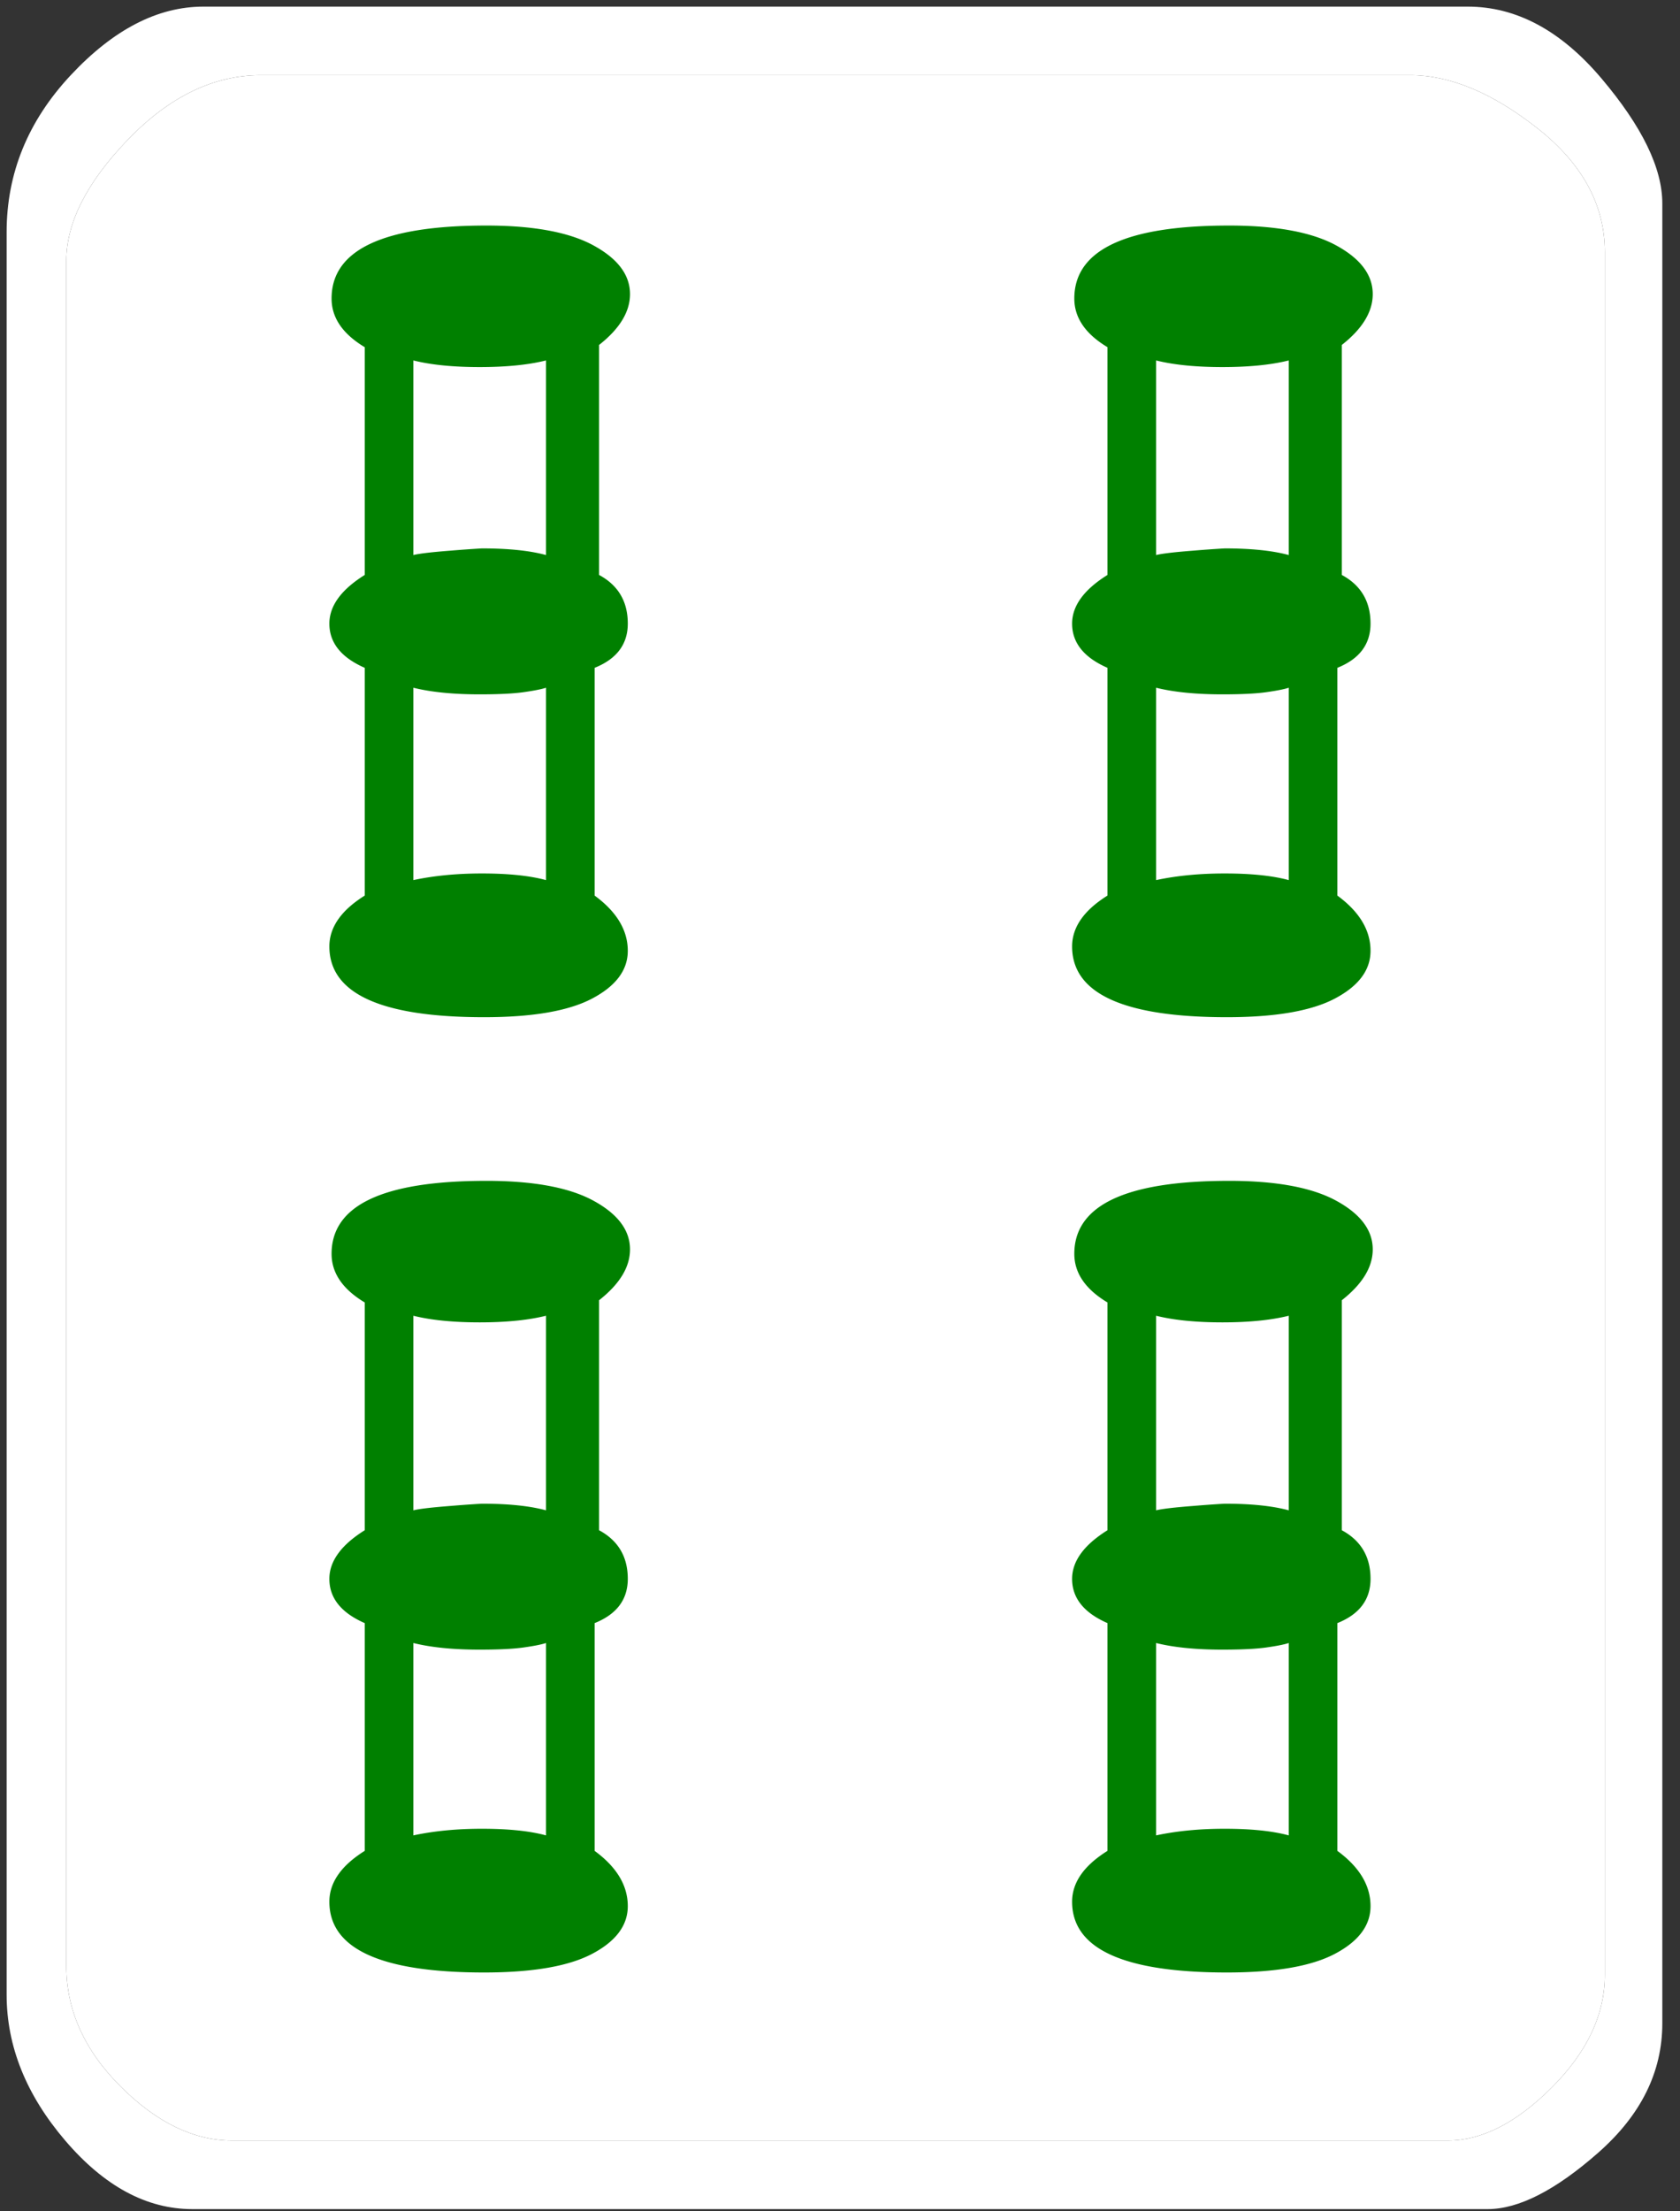 <svg width="76" height="100" viewBox="0 0 76 100" xmlns="http://www.w3.org/2000/svg"><rect x="0" y="0" width="76" height="100" fill="#333333" stroke="none"/><title>s4</title><g fill="none" fill-rule="evenodd"><path d="M9.2.3h57.2c2.2 0 4.217 1.083 6.05 3.25C74.283 5.717 75.2 7.6 75.2 9.2v82.3c0 2.2-.967 4.15-2.9 5.85-1.933 1.7-3.6 2.55-5 2.55H8.7c-2.067 0-3.983-1.033-5.75-3.1S.3 92.533.3 90.2V10.5c0-2.667.967-5.033 2.9-7.1C5.133 1.333 7.133.3 9.2.3zm2.6 3.1c-2.133 0-4.133.967-6 2.9C3.933 8.233 3 10.067 3 11.8v77.1c0 2 .817 3.817 2.45 5.45 1.633 1.633 3.317 2.45 5.05 2.45h55c1.533 0 3.1-.8 4.7-2.4 1.6-1.6 2.4-3.3 2.4-5.1V11.4c0-2.133-1.017-4-3.05-5.6-2.033-1.6-3.95-2.4-5.75-2.4h-52z" fill="#FFF"/><path d="M11.8 3.4c-2.133 0-4.133.967-6 2.9C3.933 8.233 3 10.067 3 11.8v77.1c0 2 .817 3.817 2.45 5.45 1.633 1.633 3.317 2.45 5.05 2.45h55c1.533 0 3.1-.8 4.7-2.4 1.6-1.6 2.4-3.3 2.4-5.1V11.4c0-2.133-1.017-4-3.05-5.6-2.033-1.6-3.95-2.4-5.75-2.4h-52z" fill="#FFF"/><path d="M55.6 10.2c2.133 0 3.75.3 4.85.9 1.1.6 1.65 1.333 1.65 2.2 0 .8-.467 1.567-1.4 2.3V26c.867.467 1.3 1.2 1.3 2.2 0 .933-.5 1.6-1.5 2v10.3c1 .733 1.5 1.567 1.5 2.5 0 .867-.533 1.583-1.6 2.15-1.067.567-2.7.85-4.9.85-4.667 0-7-1.067-7-3.2 0-.867.533-1.633 1.6-2.3V30.2c-1.067-.467-1.6-1.133-1.6-2 0-.8.533-1.533 1.6-2.2V15.7c-1-.6-1.5-1.333-1.5-2.2 0-2.2 2.333-3.3 7-3.3zm-3.3 29.6c.933-.2 1.967-.3 3.1-.3 1.2 0 2.167.1 2.9.3v-8.7c-.2.067-.533.133-1 .2-.467.067-1.133.1-2 .1-1.2 0-2.2-.1-3-.3v8.7zm0-23.5v8.8c.267-.067.833-.133 1.7-.2a56.41 56.41 0 0 1 1.4-.1c1.2 0 2.167.1 2.9.3v-8.8c-.8.2-1.8.3-3 .3s-2.2-.1-3-.3zm3.3 37.1c2.133 0 3.75.3 4.85.9 1.1.6 1.65 1.333 1.65 2.2 0 .8-.467 1.567-1.4 2.3v10.4c.867.467 1.3 1.2 1.3 2.2 0 .933-.5 1.6-1.5 2v10.3c1 .733 1.5 1.567 1.5 2.5 0 .867-.533 1.583-1.6 2.15-1.067.567-2.7.85-4.9.85-4.667 0-7-1.067-7-3.2 0-.867.533-1.633 1.6-2.3V73.4c-1.067-.467-1.6-1.133-1.6-2 0-.8.533-1.533 1.6-2.2V58.9c-1-.6-1.5-1.333-1.5-2.2 0-2.2 2.333-3.3 7-3.3zM52.3 83c.933-.2 1.967-.3 3.1-.3 1.2 0 2.167.1 2.9.3v-8.7c-.2.067-.533.133-1 .2-.467.067-1.133.1-2 .1-1.2 0-2.2-.1-3-.3V83zm0-23.5v8.8c.267-.067.833-.133 1.7-.2a56.41 56.41 0 0 1 1.4-.1c1.2 0 2.167.1 2.9.3v-8.8c-.8.2-1.8.3-3 .3s-2.2-.1-3-.3zM22 10.2c2.133 0 3.75.3 4.85.9 1.1.6 1.65 1.333 1.65 2.2 0 .8-.467 1.567-1.4 2.3V26c.867.467 1.3 1.2 1.3 2.2 0 .933-.5 1.6-1.5 2v10.3c1 .733 1.5 1.567 1.5 2.5 0 .867-.533 1.583-1.6 2.15-1.067.567-2.7.85-4.9.85-4.667 0-7-1.067-7-3.2 0-.867.533-1.633 1.6-2.3V30.2c-1.067-.467-1.6-1.133-1.6-2 0-.8.533-1.533 1.6-2.2V15.7c-1-.6-1.5-1.333-1.5-2.2 0-2.2 2.333-3.3 7-3.3zm-3.3 29.6c.933-.2 1.967-.3 3.1-.3 1.2 0 2.167.1 2.9.3v-8.7c-.2.067-.533.133-1 .2-.467.067-1.133.1-2 .1-1.2 0-2.2-.1-3-.3v8.7zm0-23.5v8.8c.267-.067.833-.133 1.7-.2a56.41 56.41 0 0 1 1.4-.1c1.2 0 2.167.1 2.9.3v-8.8c-.8.2-1.8.3-3 .3s-2.2-.1-3-.3zM22 53.4c2.133 0 3.75.3 4.85.9 1.1.6 1.65 1.333 1.65 2.2 0 .8-.467 1.567-1.4 2.3v10.4c.867.467 1.3 1.2 1.3 2.2 0 .933-.5 1.6-1.5 2v10.3c1 .733 1.5 1.567 1.5 2.5 0 .867-.533 1.583-1.6 2.15-1.067.567-2.7.85-4.9.85-4.667 0-7-1.067-7-3.2 0-.867.533-1.633 1.6-2.3V73.4c-1.067-.467-1.6-1.133-1.6-2 0-.8.533-1.533 1.6-2.2V58.9c-1-.6-1.5-1.333-1.5-2.2 0-2.2 2.333-3.3 7-3.3zM18.7 83c.933-.2 1.967-.3 3.1-.3 1.2 0 2.167.1 2.9.3v-8.7c-.2.067-.533.133-1 .2-.467.067-1.133.1-2 .1-1.2 0-2.2-.1-3-.3V83zm0-23.5v8.8c.267-.067.833-.133 1.7-.2a56.41 56.41 0 0 1 1.4-.1c1.2 0 2.167.1 2.9.3v-8.8c-.8.2-1.8.3-3 .3s-2.2-.1-3-.3z" fill="green"/></g></svg>